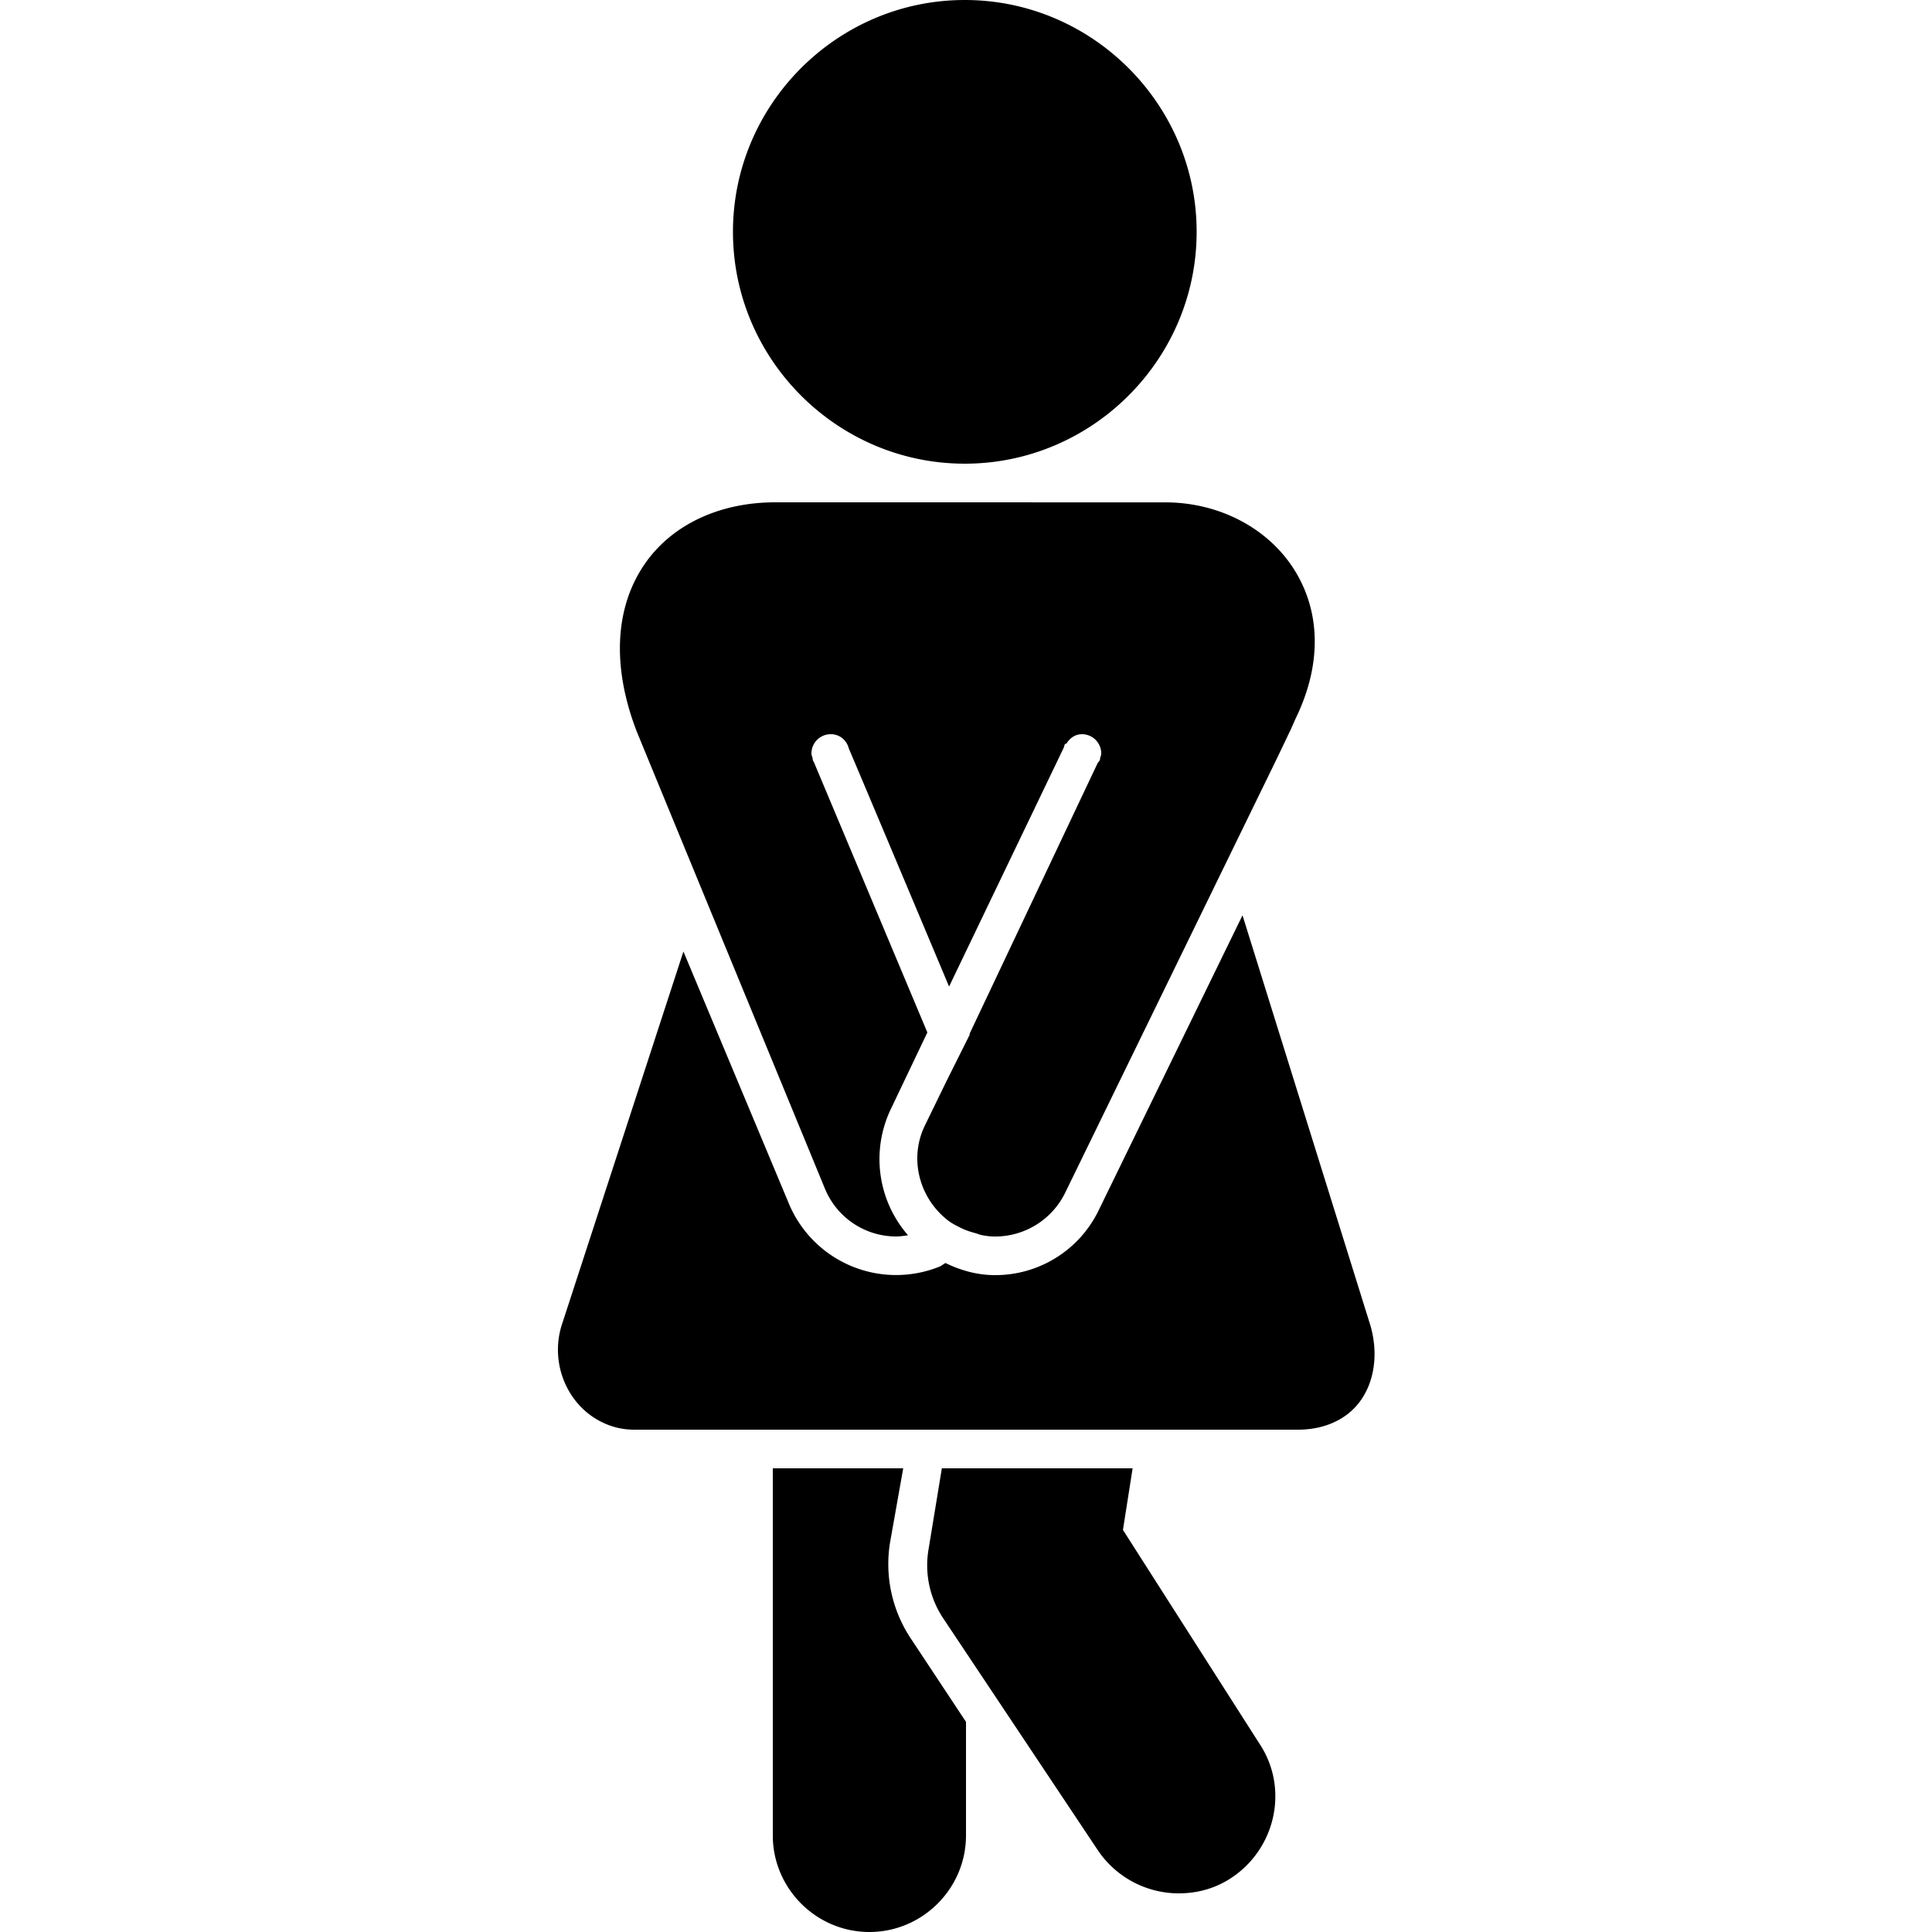 <svg xmlns="http://www.w3.org/2000/svg" viewBox="0 0 50 50"><path d="M24.969 0c-3.301 0-6 2.7-6 6s2.699 6 6 6c3.3 0 6-2.7 6-6s-2.7-6-6-6zm-4.907 13c-1.433 0-2.671.574-3.375 1.594-.773 1.12-.855 2.644-.218 4.312.062.157 4.875 11.844 4.875 11.844A1.996 1.996 0 0 0 23.187 32c.102 0 .211-.016.313-.031a3 3 0 0 1-.438-3.282L24 26.72l-2.938-7a.188.188 0 0 1-.03-.063v-.031c-.012-.043-.032-.082-.032-.125 0-.277.223-.5.5-.5.234 0 .414.156.469.375.004 0 1.445 3.422 2.593 6.156l2.97-6.187c.007-.024.019-.07.03-.094h.032c.09-.145.226-.25.406-.25.277 0 .5.223.5.5 0 .047-.02.082-.031.125v.031c-.012.04-.043.059-.063.094l-3.312 7c.004.012-.004.023 0 .031L24.5 27.97l-.563 1.156c-.41.84-.156 1.828.532 2.406.12.106.254.176.406.25.11.055.23.094.344.125.078.02.14.051.218.063.106.02.208.031.313.031a2.02 2.02 0 0 0 1.813-1.125l5.5-11.281.343-.719.125-.281c.672-1.38.657-2.742-.031-3.844-.68-1.086-1.953-1.75-3.344-1.75zm12.094 10.688l-3.718 7.625A2.97 2.97 0 0 1 25.75 33c-.453 0-.875-.117-1.281-.313-.047.024-.106.075-.157.094a3.007 3.007 0 0 1-3.906-1.656l-2.719-6.5-3.156 9.688a2.143 2.143 0 0 0 .25 1.78c.36.56.973.907 1.625.907h17.188c.656 0 1.238-.246 1.593-.719.383-.508.489-1.242.282-1.968zM20 38v9.5c0 1.375 1.125 2.5 2.5 2.5s2.5-1.125 2.5-2.5v-2.938l-1.406-2.124a3.483 3.483 0 0 1-.563-2.5L23.375 38zm4.375 0l-.344 2.094a2.47 2.47 0 0 0 .375 1.781l4 6A2.526 2.526 0 0 0 30.5 49c.477 0 .95-.121 1.375-.406 1.148-.766 1.484-2.32.719-3.469l-3.532-5.531.25-1.594z"/></svg>